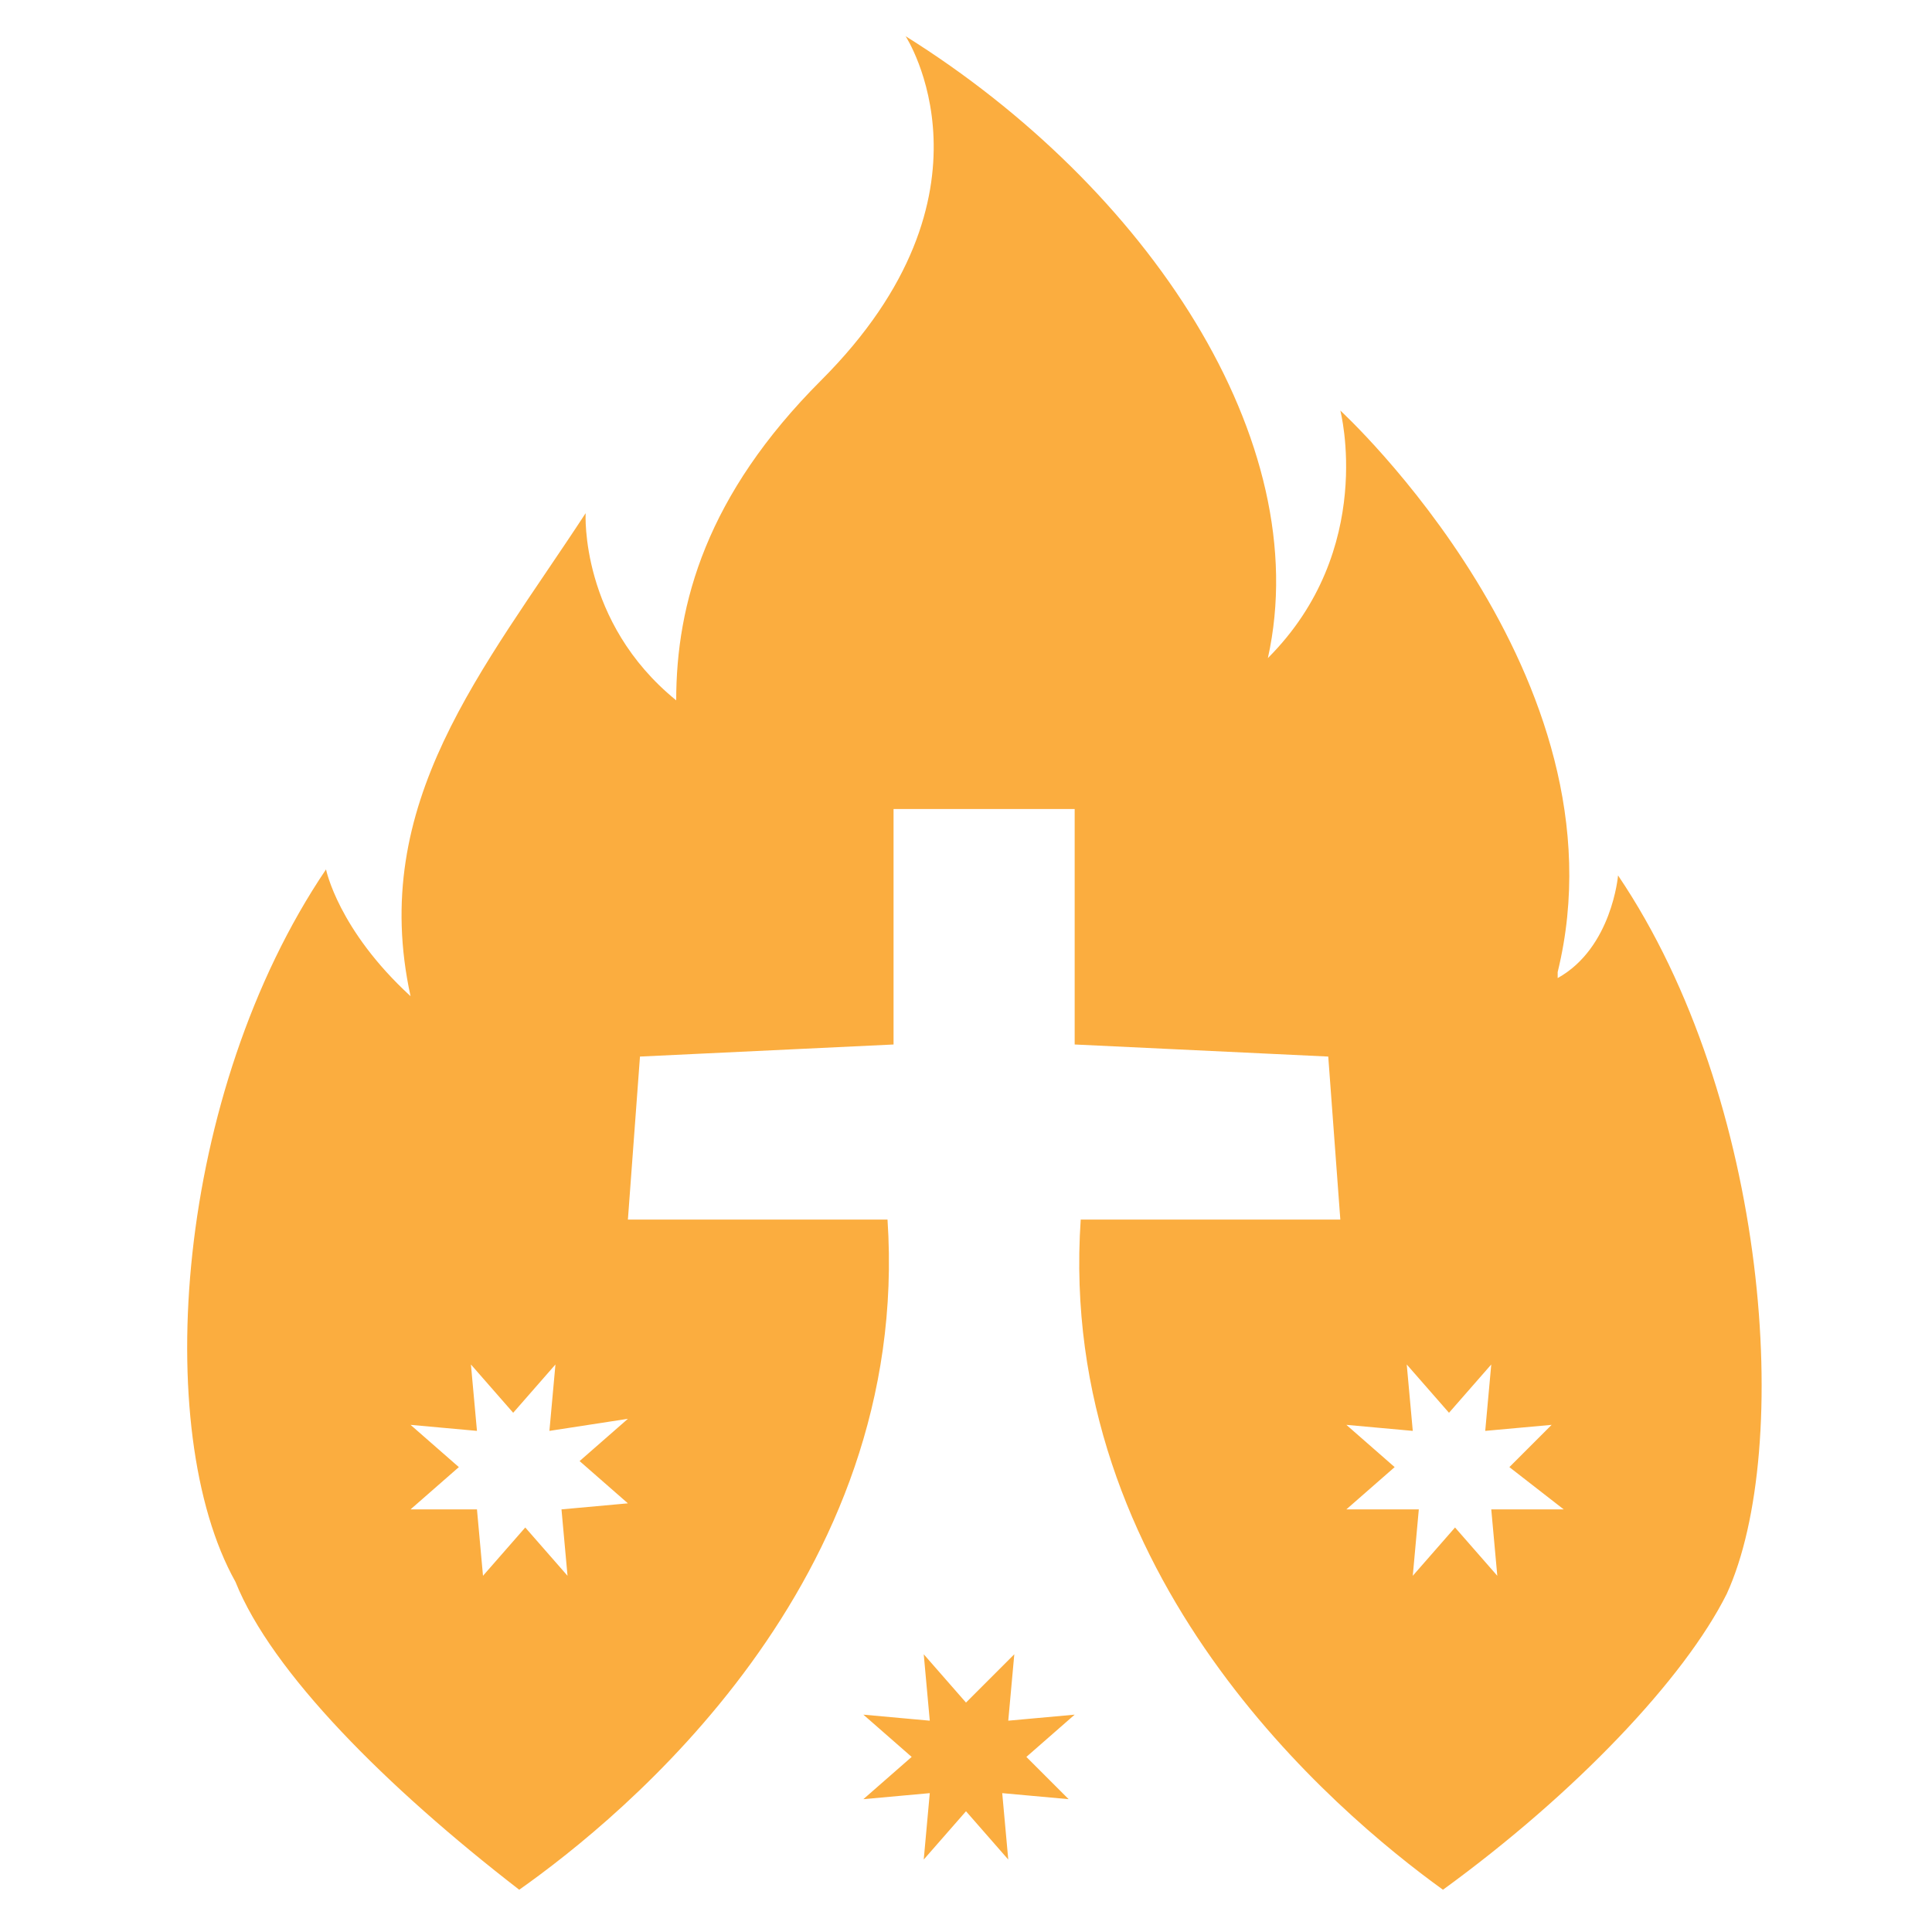 <?xml version="1.0" encoding="utf-8"?>
<!-- Generator: Adobe Illustrator 19.0.0, SVG Export Plug-In . SVG Version: 6.00 Build 0)  -->
<svg version="1.1" id="Layer_1" xmlns="http://www.w3.org/2000/svg" xmlns:xlink="http://www.w3.org/1999/xlink" x="0px" y="0px"
	 viewBox="0 0 32 32" style="enable-background:new 0 0 32 32;" xml:space="preserve">
<style type="text/css">
	.st0{fill:#FBAD3F;}
</style>
<path id="XMLID_47_" class="st0" d="M15.3,27.4l0.1,1.1l-1.1-0.1l0.8,0.7l-0.8,0.7l1.1-0.1l-0.1,1.1l0.7-0.8l0.7,0.8l-0.1-1.1
	l1.1,0.1L17,29.1l0.8-0.7l-1.1,0.1l0.1-1.1L16,28.2L15.3,27.4z M26.8,14.5c0,0-0.1,1.2-1,1.7c0,0,0,0,0-0.1c1.2-4.9-3.6-9.3-3.6-9.3
	s0.6,2.3-1.2,4.1c0.8-3.6-2-7.8-6-10.3c0,0,1.7,2.6-1.4,5.7c-1.9,1.9-2.4,3.7-2.4,5.3c-1.6-1.3-1.5-3.1-1.5-3.1
	c-1.7,2.6-3.6,4.8-2.9,8c-1.2-1.1-1.4-2.1-1.4-2.1c-2.5,3.7-2.9,9.3-1.5,11.8c0.6,1.5,2.5,3.4,4.7,5.1c1.7-1.2,6.5-5.1,6.1-11.1
	h-4.3l0.2-2.7l4.2-0.2v-3.9h3v3.9l4.2,0.2l0.2,2.7h-4.3c-0.4,5.9,4.2,9.8,6,11.1c2.2-1.6,4-3.5,4.7-4.9C29.7,24,29.3,18.2,26.8,14.5
	z M10.4,23.5l-0.8,0.7l0.8,0.7L9.3,25l0.1,1.1l-0.7-0.8l-0.7,0.8L7.9,25L6.8,25l0.8-0.7l-0.8-0.7l1.1,0.1l-0.1-1.1l0.7,0.8l0.7-0.8
	l-0.1,1.1L10.4,23.5z M25.9,25L24.7,25l0.1,1.1l-0.7-0.8l-0.7,0.8l0.1-1.1L22.3,25l0.8-0.7l-0.8-0.7l1.1,0.1l-0.1-1.1l0.7,0.8
	l0.7-0.8l-0.1,1.1l1.1-0.1L25,24.3L25.9,25z"/>
</svg>
